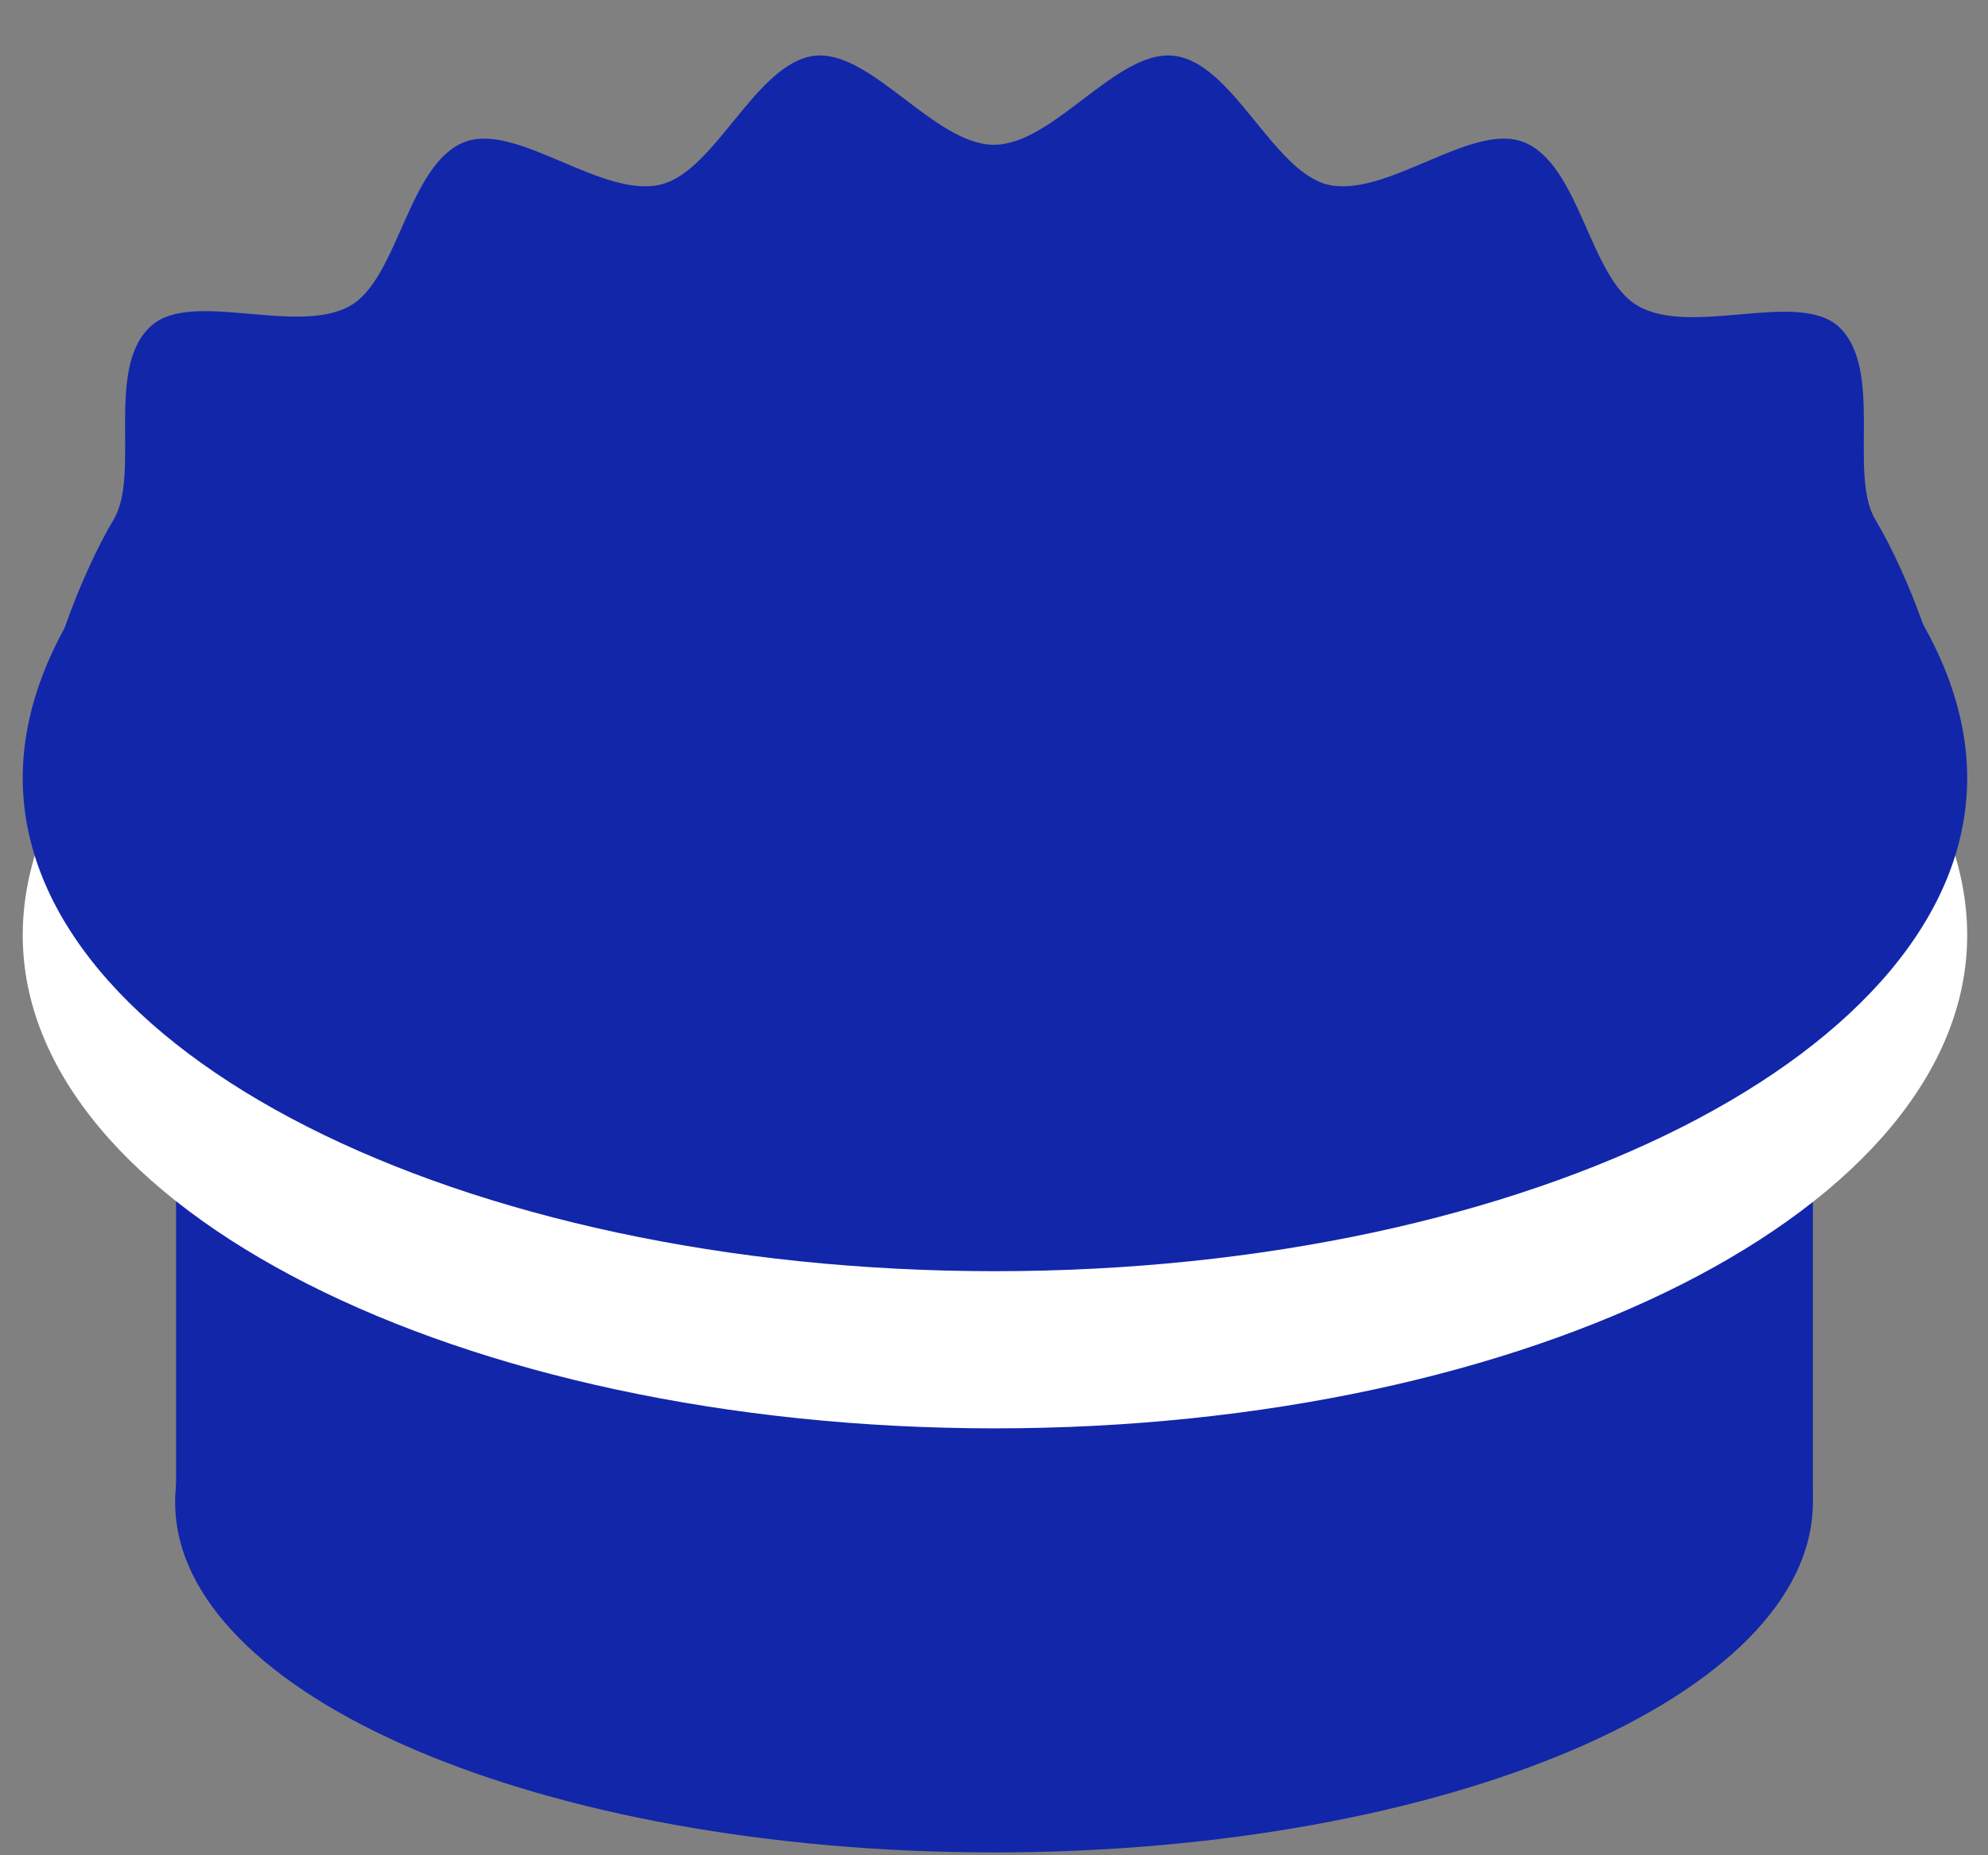<svg width="30" height="28" viewBox="0 0 30 28" fill="none" xmlns="http://www.w3.org/2000/svg">
<rect x="0" y="0" width="30" height="28" fill="#808080" stroke="none"/>
<path d="M0.643 10.999C0.643 10.171 1.229 8.657 1.714 7.842C2.129 7.157 1.571 5.542 2.286 4.914C2.9 4.371 4.486 5.071 5.286 4.614C6.014 4.2 6.157 2.471 7.014 2.142C7.8 1.842 9.086 3 9.971 2.785C10.8 2.585 11.4 0.957 12.286 0.842C13.143 0.742 14.1 2.185 15 2.185C15.9 2.185 16.857 0.742 17.714 0.842C18.6 0.942 19.2 2.571 20.029 2.785C20.914 3 22.2 1.842 22.986 2.142C23.843 2.471 23.986 4.2 24.714 4.614C25.514 5.085 27.1 4.385 27.729 4.914C28.443 5.542 27.886 7.157 28.3 7.842C28.786 8.657 29.371 10.171 29.371 10.999H0.643Z" fill="#1226AA"/>
<path d="M27.357 11.356H2.657V22.671H27.357V11.356Z" fill="#1226AA"/>
<path d="M15 27.957C21.825 27.957 27.357 25.59 27.357 22.671C27.357 19.752 21.825 17.385 15 17.385C8.175 17.385 2.643 19.752 2.643 22.671C2.643 25.59 8.175 27.957 15 27.957Z" fill="#1226AA"/>
<path d="M29.686 14.114C29.686 18.228 23.114 21.557 15.014 21.557C6.914 21.557 0.343 18.228 0.343 14.114C0.343 10 6.914 5.6 15.014 5.6C23.114 5.6 29.686 10 29.686 14.114Z" fill="white"/>
<path d="M29.686 11.742C29.686 15.857 23.114 19.185 15.014 19.185C6.914 19.185 0.343 15.857 0.343 11.742C0.343 7.628 6.914 3.228 15.014 3.228C23.114 3.228 29.686 7.642 29.686 11.742Z" fill="#1226AA"/>
</svg>
